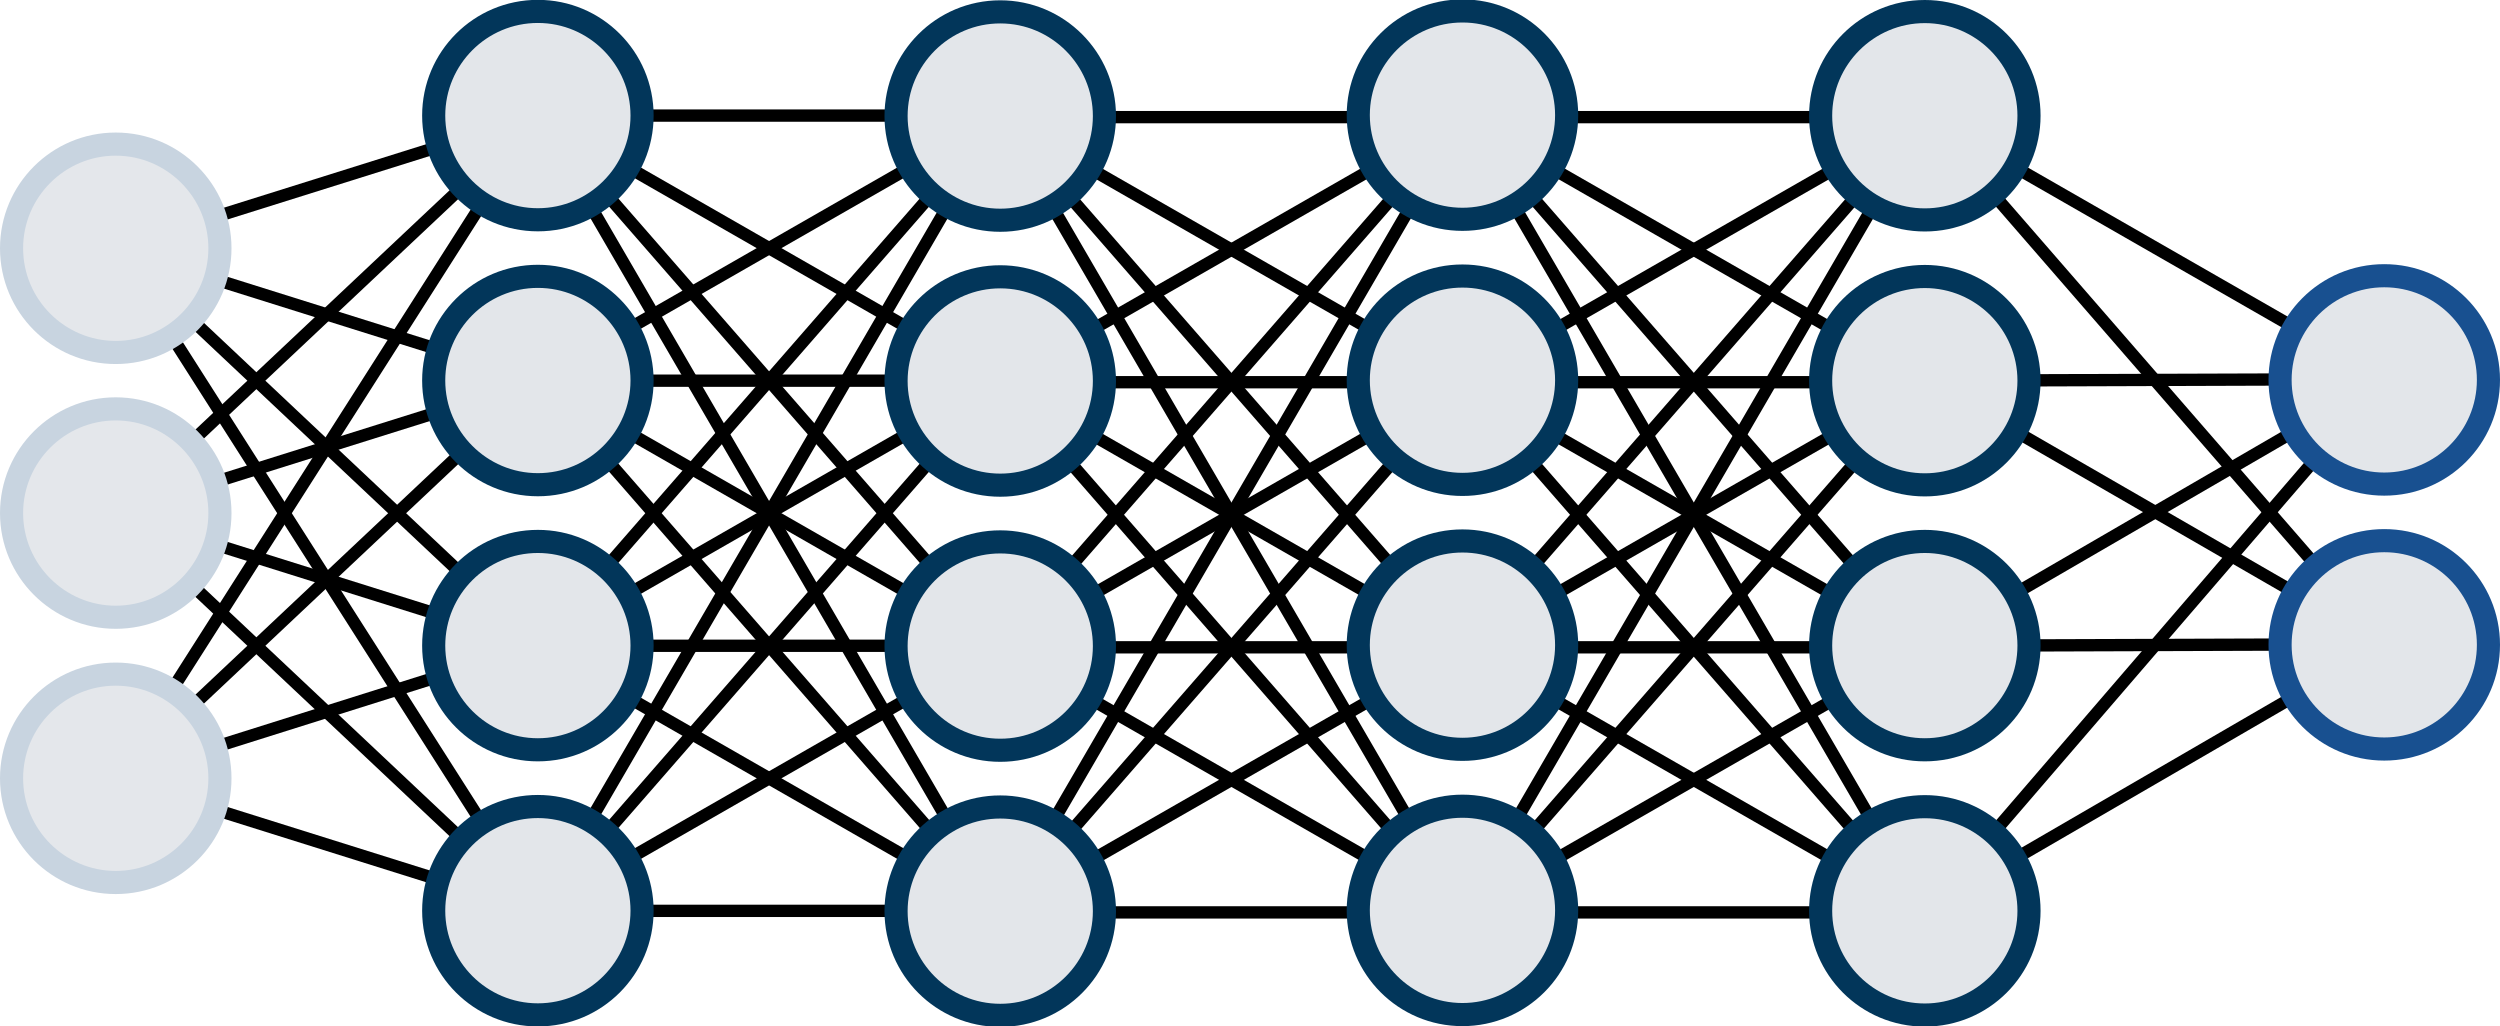 <?xml version="1.0" encoding="utf-8"?>
<!-- Generator: Adobe Illustrator 25.4.1, SVG Export Plug-In . SVG Version: 6.00 Build 0)  -->
<svg version="1.1" id="Слой_1" xmlns="http://www.w3.org/2000/svg" xmlns:xlink="http://www.w3.org/1999/xlink" x="0px" y="0px"
	 viewBox="0 0 1622.1 666" style="enable-background:new 0 0 1622.1 666;" xml:space="preserve">
<style type="text/css">
	.st0{fill:none;stroke:#000000;stroke-width:8;stroke-miterlimit:10;}
	.st1{display:none;}
	.st2{display:inline;fill:none;stroke:#000000;stroke-width:8;stroke-miterlimit:10;}
	.st3{fill:#E4E7EB;}
	.st4{fill:#C8D4E0;}
	.st5{fill:#E3E6EA;}
	.st6{fill:#02365A;}
	.st7{display:inline;}
	.st8{fill:#185090;}
</style>
<g>
	<line class="st0" x1="348" y1="419" x2="75" y2="505"/>
	<line class="st0" x1="75" y1="161" x2="349" y2="75"/>
	<line class="st0" x1="349" y1="247" x2="75" y2="161"/>
	<line class="st0" x1="349" y1="419" x2="75" y2="161"/>
	<line class="st0" x1="349" y1="591" x2="75" y2="161"/>
	<line class="st0" x1="75" y1="333" x2="349" y2="75"/>
	<line class="st0" x1="349" y1="247" x2="75" y2="333"/>
	<line class="st0" x1="349" y1="419" x2="75" y2="333"/>
	<line class="st0" x1="349" y1="591" x2="75" y2="333"/>
	<line class="st0" x1="75" y1="505" x2="349" y2="75"/>
	<line class="st0" x1="349" y1="247" x2="75" y2="505"/>
	<line class="st0" x1="349" y1="591" x2="75" y2="505"/>
</g>
<g>
	<line class="st0" x1="349" y1="75" x2="649" y2="75"/>
	<line class="st0" x1="649" y1="247" x2="349" y2="75"/>
	<line class="st0" x1="649" y1="419" x2="349" y2="75"/>
	<line class="st0" x1="649" y1="591" x2="349" y2="75"/>
	<line class="st0" x1="349" y1="591" x2="649" y2="591"/>
	<line class="st0" x1="649" y1="419" x2="349" y2="591"/>
	<line class="st0" x1="649" y1="247" x2="349" y2="591"/>
	<line class="st0" x1="649" y1="75" x2="349" y2="591"/>
	<line class="st0" x1="349" y1="247" x2="649" y2="75"/>
	<line class="st0" x1="649" y1="247" x2="349" y2="247"/>
	<line class="st0" x1="649" y1="419" x2="349" y2="247"/>
	<line class="st0" x1="649" y1="591" x2="349" y2="247"/>
	<line class="st0" x1="349" y1="419" x2="649" y2="591"/>
	<line class="st0" x1="649" y1="419" x2="349" y2="419"/>
	<line class="st0" x1="649" y1="247" x2="349" y2="419"/>
	<line class="st0" x1="649" y1="75" x2="349" y2="419"/>
</g>
<g>
	<line class="st0" x1="649" y1="76" x2="949" y2="76"/>
	<line class="st0" x1="949" y1="248" x2="649" y2="76"/>
	<line class="st0" x1="949" y1="420" x2="649" y2="76"/>
	<line class="st0" x1="949" y1="592" x2="649" y2="76"/>
	<line class="st0" x1="649" y1="592" x2="949" y2="592"/>
	<line class="st0" x1="949" y1="420" x2="649" y2="592"/>
	<line class="st0" x1="949" y1="248" x2="649" y2="592"/>
	<line class="st0" x1="949" y1="76" x2="649" y2="592"/>
	<line class="st0" x1="649" y1="248" x2="949" y2="76"/>
	<line class="st0" x1="949" y1="248" x2="649" y2="248"/>
	<line class="st0" x1="949" y1="420" x2="649" y2="248"/>
	<line class="st0" x1="949" y1="592" x2="649" y2="248"/>
	<line class="st0" x1="649" y1="420" x2="949" y2="592"/>
	<line class="st0" x1="949" y1="420" x2="649" y2="420"/>
	<line class="st0" x1="949" y1="248" x2="649" y2="420"/>
	<line class="st0" x1="949" y1="76" x2="649" y2="420"/>
</g>
<g>
	<line class="st0" x1="949" y1="76" x2="1249" y2="76"/>
	<line class="st0" x1="1249" y1="248" x2="949" y2="76"/>
	<line class="st0" x1="1249" y1="420" x2="949" y2="76"/>
	<line class="st0" x1="1249" y1="592" x2="949" y2="76"/>
	<line class="st0" x1="949" y1="592" x2="1249" y2="592"/>
	<line class="st0" x1="1249" y1="420" x2="949" y2="592"/>
	<line class="st0" x1="1249" y1="248" x2="949" y2="592"/>
	<line class="st0" x1="1249" y1="76" x2="949" y2="592"/>
	<line class="st0" x1="949" y1="248" x2="1249" y2="76"/>
	<line class="st0" x1="1249" y1="248" x2="949" y2="248"/>
	<line class="st0" x1="1249" y1="420" x2="949" y2="248"/>
	<line class="st0" x1="1249" y1="592" x2="949" y2="248"/>
	<line class="st0" x1="949" y1="420" x2="1249" y2="592"/>
	<line class="st0" x1="1249" y1="420" x2="949" y2="420"/>
	<line class="st0" x1="1249" y1="248" x2="949" y2="420"/>
	<line class="st0" x1="1249" y1="76" x2="949" y2="420"/>
</g>
<g class="st1">
	<line class="st2" x1="1249" y1="76" x2="1549" y2="76"/>
	<line class="st2" x1="1549" y1="248" x2="1249" y2="76"/>
	<line class="st2" x1="1549" y1="420" x2="1249" y2="76"/>
	<line class="st2" x1="1549" y1="592" x2="1249" y2="76"/>
	<line class="st2" x1="1249" y1="592" x2="1549" y2="592"/>
	<line class="st2" x1="1549" y1="420" x2="1249" y2="592"/>
	<line class="st2" x1="1549" y1="248" x2="1249" y2="592"/>
	<line class="st2" x1="1549" y1="76" x2="1249" y2="592"/>
	<line class="st2" x1="1249" y1="248" x2="1549" y2="76"/>
	<line class="st2" x1="1549" y1="248" x2="1249" y2="248"/>
	<line class="st2" x1="1549" y1="420" x2="1249" y2="248"/>
	<line class="st2" x1="1549" y1="592" x2="1249" y2="248"/>
	<line class="st2" x1="1249" y1="420" x2="1549" y2="592"/>
	<line class="st2" x1="1549" y1="420" x2="1249" y2="420"/>
	<line class="st2" x1="1549" y1="248" x2="1249" y2="420"/>
	<line class="st2" x1="1549" y1="76" x2="1249" y2="420"/>
</g>
<g class="st1">
	<line class="st2" x1="1549" y1="76" x2="1849" y2="76"/>
	<line class="st2" x1="1849" y1="248" x2="1549" y2="76"/>
	<line class="st2" x1="1849" y1="420" x2="1549" y2="76"/>
	<line class="st2" x1="1849" y1="592" x2="1549" y2="76"/>
	<line class="st2" x1="1549" y1="592" x2="1849" y2="592"/>
	<line class="st2" x1="1849" y1="420" x2="1549" y2="592"/>
	<line class="st2" x1="1849" y1="248" x2="1549" y2="592"/>
	<line class="st2" x1="1849" y1="76" x2="1549" y2="592"/>
	<line class="st2" x1="1549" y1="248" x2="1849" y2="76"/>
	<line class="st2" x1="1849" y1="248" x2="1549" y2="248"/>
	<line class="st2" x1="1849" y1="420" x2="1549" y2="248"/>
	<line class="st2" x1="1849" y1="592" x2="1549" y2="248"/>
	<line class="st2" x1="1549" y1="420" x2="1849" y2="592"/>
	<line class="st2" x1="1849" y1="420" x2="1549" y2="420"/>
	<line class="st2" x1="1849" y1="248" x2="1549" y2="420"/>
	<line class="st2" x1="1849" y1="76" x2="1549" y2="420"/>
</g>
<g>
	<line class="st0" x1="1249" y1="75" x2="1547" y2="246"/>
	<line class="st0" x1="1547" y1="418" x2="1249" y2="75"/>
	<line class="st0" x1="1249" y1="247" x2="1547" y2="246"/>
	<line class="st0" x1="1249" y1="419" x2="1547" y2="418"/>
	<line class="st0" x1="1249" y1="591" x2="1547" y2="418"/>
	<line class="st0" x1="1547" y1="246" x2="1249" y2="419"/>
	<line class="st0" x1="1249" y1="592" x2="1547" y2="246"/>
	<line class="st0" x1="1547" y1="418" x2="1249" y2="246"/>
</g>
<g>
	<g>
		<ellipse class="st3" cx="75.1" cy="161.1" rx="67.6" ry="67.6"/>
		<path class="st4" d="M75.1,101c33.1,0,60.1,27,60.1,60.1s-27,60.1-60.1,60.1S15,194.2,15,161.1S42,101,75.1,101 M75.1,86
			C33.6,86,0,119.6,0,161.1s33.6,75.1,75.1,75.1s75.1-33.6,75.1-75.1S116.5,86,75.1,86L75.1,86z"/>
	</g>
	<g>
		<ellipse class="st3" cx="75" cy="332.9" rx="67.6" ry="67.6"/>
		<path class="st4" d="M75.1,272.8c33.1,0,60.1,27,60.1,60.1s-27,60.1-60.1,60.1S15,366,15,332.9S42,272.8,75.1,272.8 M75.1,257.8
			C33.6,257.8,0,291.5,0,332.9S33.6,408,75.1,408s75.1-33.6,75.1-75.1S116.5,257.8,75.1,257.8L75.1,257.8z"/>
	</g>
	<g>
		
			<ellipse transform="matrix(0.707 -0.707 0.707 0.707 -335.091 201.021)" class="st3" cx="75.1" cy="505" rx="67.6" ry="67.6"/>
		<path class="st4" d="M75.1,444.9c33.1,0,60.1,27,60.1,60.1s-27,60.1-60.1,60.1S15,538.1,15,505S42,444.9,75.1,444.9 M75.1,429.9
			C33.6,429.9,0,463.5,0,505s33.6,75.1,75.1,75.1s75.1-33.6,75.1-75.1S116.5,429.9,75.1,429.9L75.1,429.9z"/>
	</g>
</g>
<g>
	<g>
		<ellipse class="st5" cx="349" cy="75" rx="67.6" ry="67.6"/>
		<path class="st6" d="M349,14.9c33.1,0,60.1,27,60.1,60.1s-27,60.1-60.1,60.1s-60.1-27-60.1-60.1S315.8,14.9,349,14.9 M349-0.1
			c-41.5,0-75.1,33.6-75.1,75.1s33.6,75.1,75.1,75.1s75.1-33.6,75.1-75.1S390.4-0.1,349-0.1L349-0.1z"/>
	</g>
	<g>
		<ellipse class="st5" cx="349" cy="246.9" rx="67.6" ry="67.6"/>
		<path class="st6" d="M349,186.8c33.1,0,60.1,27,60.1,60.1S382.1,307,349,307s-60.1-27-60.1-60.1S315.8,186.8,349,186.8 M349,171.8
			c-41.5,0-75.1,33.6-75.1,75.1S307.5,322,349,322s75.1-33.6,75.1-75.1C424,205.5,390.4,171.8,349,171.8L349,171.8z"/>
	</g>
	<g>
		<ellipse class="st5" cx="349" cy="418.8" rx="67.6" ry="67.6"/>
		<path class="st6" d="M349,358.8c33.1,0,60.1,27,60.1,60.1S382.1,479,349,479s-60.1-27-60.1-60.1S315.8,358.8,349,358.8 M349,343.8
			c-41.5,0-75.1,33.6-75.1,75.1S307.5,494,349,494s75.1-33.6,75.1-75.1C424,377.4,390.4,343.8,349,343.8L349,343.8z"/>
	</g>
	<g>
		
			<ellipse transform="matrix(0.707 -0.707 0.707 0.707 -315.614 419.827)" class="st5" cx="349" cy="590.9" rx="67.6" ry="67.6"/>
		<path class="st6" d="M349,530.8c33.1,0,60.1,27,60.1,60.1S382.1,651,349,651s-60.1-27-60.1-60.1S315.8,530.8,349,530.8 M349,515.8
			c-41.5,0-75.1,33.6-75.1,75.1S307.5,666,349,666s75.1-33.6,75.1-75.1S390.4,515.8,349,515.8L349,515.8z"/>
	</g>
</g>
<g>
	<g>
		
			<ellipse transform="matrix(0.707 -0.707 0.707 0.707 136.85 480.958)" class="st5" cx="649" cy="75.3" rx="67.6" ry="67.6"/>
		<path class="st6" d="M649,15.2c33.1,0,60.1,27,60.1,60.1s-27,60.1-60.1,60.1s-60.1-27-60.1-60.1S615.9,15.2,649,15.2 M649,0.2
			c-41.5,0-75.1,33.6-75.1,75.1s33.6,75.1,75.1,75.1s75.1-33.6,75.1-75.1S690.4,0.2,649,0.2L649,0.2z"/>
	</g>
	<g>
		<ellipse class="st5" cx="649" cy="247.2" rx="67.6" ry="67.6"/>
		<path class="st6" d="M649,187.1c33.1,0,60.1,27,60.1,60.1s-27,60.1-60.1,60.1s-60.1-27-60.1-60.1S615.9,187.1,649,187.1
			 M649,172.1c-41.5,0-75.1,33.6-75.1,75.1s33.6,75.1,75.1,75.1s75.1-33.6,75.1-75.1C724.1,205.8,690.4,172.1,649,172.1L649,172.1z"
			/>
	</g>
	<g>
		
			<ellipse transform="matrix(0.707 -0.707 0.707 0.707 -106.254 581.664)" class="st5" cx="649" cy="419.1" rx="67.6" ry="67.6"/>
		<path class="st6" d="M649,359.1c33.1,0,60.1,27,60.1,60.1s-27,60.1-60.1,60.1s-60.1-27-60.1-60.1S615.9,359.1,649,359.1
			 M649,344.1c-41.5,0-75.1,33.6-75.1,75.1s33.6,75.1,75.1,75.1s75.1-33.6,75.1-75.1S690.4,344.1,649,344.1L649,344.1z"/>
	</g>
	<g>
		<ellipse class="st5" cx="649" cy="591.2" rx="67.6" ry="67.6"/>
		<path class="st6" d="M649,531.1c33.1,0,60.1,27,60.1,60.1s-27,60.1-60.1,60.1s-60.1-27-60.1-60.1S615.9,531.1,649,531.1
			 M649,516.1c-41.5,0-75.1,33.6-75.1,75.1s33.6,75.1,75.1,75.1s75.1-33.6,75.1-75.1C724.1,549.8,690.4,516.1,649,516.1L649,516.1z"
			/>
	</g>
</g>
<g>
	<g>
		<path class="st5" d="M948.9,142.3c-37.3,0-67.6-30.3-67.6-67.6s30.3-67.6,67.6-67.6s67.6,30.3,67.6,67.6S986.1,142.3,948.9,142.3z
			"/>
		<path class="st6" d="M948.9,14.6c33.1,0,60.1,27,60.1,60.1s-27,60.1-60.1,60.1s-60.1-27-60.1-60.1S915.8,14.6,948.9,14.6
			 M948.9-0.4c-41.5,0-75.1,33.6-75.1,75.1s33.6,75.1,75.1,75.1s75.1-33.6,75.1-75.1S990.3-0.4,948.9-0.4L948.9-0.4z"/>
	</g>
	<g>
		<path class="st5" d="M948.9,314.2c-37.3,0-67.6-30.3-67.6-67.6s30.3-67.6,67.6-67.6s67.6,30.3,67.6,67.6S986.1,314.2,948.9,314.2z
			"/>
		<path class="st6" d="M948.9,186.6c33.1,0,60.1,27,60.1,60.1s-27,60.1-60.1,60.1s-60.1-27-60.1-60.1S915.8,186.6,948.9,186.6
			 M948.9,171.6c-41.5,0-75.1,33.6-75.1,75.1s33.6,75.1,75.1,75.1s75.1-33.6,75.1-75.1S990.3,171.6,948.9,171.6L948.9,171.6z"/>
	</g>
	<g>
		<path class="st5" d="M948.9,486.1c-37.3,0-67.6-30.3-67.6-67.6s30.3-67.6,67.6-67.6s67.6,30.3,67.6,67.6S986.1,486.1,948.9,486.1z
			"/>
		<path class="st6" d="M948.9,358.5c33.1,0,60.1,27,60.1,60.1s-27,60.1-60.1,60.1s-60.1-27-60.1-60.1S915.8,358.5,948.9,358.5
			 M948.9,343.5c-41.5,0-75.1,33.6-75.1,75.1s33.6,75.1,75.1,75.1s75.1-33.6,75.1-75.1S990.3,343.5,948.9,343.5L948.9,343.5z"/>
	</g>
	<g>
		<path class="st5" d="M948.9,658.2c-37.3,0-67.6-30.3-67.6-67.6s30.3-67.6,67.6-67.6s67.6,30.3,67.6,67.6S986.1,658.2,948.9,658.2z
			"/>
		<path class="st6" d="M948.9,530.6c33.1,0,60.1,27,60.1,60.1s-27,60.1-60.1,60.1s-60.1-27-60.1-60.1S915.8,530.6,948.9,530.6
			 M948.9,515.6c-41.5,0-75.1,33.6-75.1,75.1s33.6,75.1,75.1,75.1s75.1-33.6,75.1-75.1C1024,549.2,990.3,515.6,948.9,515.6
			L948.9,515.6z"/>
	</g>
</g>
<g>
	<g>
		<path class="st5" d="M1248.9,142.7c-37.3,0-67.6-30.3-67.6-67.6s30.3-67.6,67.6-67.6c37.3,0,67.6,30.3,67.6,67.6
			C1316.5,112.3,1286.2,142.7,1248.9,142.7z"/>
		<path class="st6" d="M1248.9,15c33.1,0,60.1,27,60.1,60.1s-27,60.1-60.1,60.1s-60.1-27-60.1-60.1S1215.8,15,1248.9,15 M1248.9,0
			c-41.5,0-75.1,33.6-75.1,75.1s33.6,75.1,75.1,75.1s75.1-33.6,75.1-75.1S1290.4,0,1248.9,0L1248.9,0z"/>
	</g>
	<g>
		<path class="st5" d="M1248.9,314.6c-37.3,0-67.6-30.3-67.6-67.6s30.3-67.6,67.6-67.6c37.3,0,67.6,30.3,67.6,67.6
			S1286.2,314.6,1248.9,314.6z"/>
		<path class="st6" d="M1248.9,186.9c33.1,0,60.1,27,60.1,60.1s-27,60.1-60.1,60.1s-60.1-27-60.1-60.1S1215.8,186.9,1248.9,186.9
			 M1248.9,171.9c-41.5,0-75.1,33.6-75.1,75.1s33.6,75.1,75.1,75.1s75.1-33.6,75.1-75.1S1290.4,171.9,1248.9,171.9L1248.9,171.9z"/>
	</g>
	<g>
		<path class="st5" d="M1248.9,486.5c-37.3,0-67.6-30.3-67.6-67.6s30.3-67.6,67.6-67.6c37.3,0,67.6,30.3,67.6,67.6
			S1286.2,486.5,1248.9,486.5z"/>
		<path class="st6" d="M1248.9,358.8c33.1,0,60.1,27,60.1,60.1s-27,60.1-60.1,60.1s-60.1-27-60.1-60.1S1215.8,358.8,1248.9,358.8
			 M1248.9,343.8c-41.5,0-75.1,33.6-75.1,75.1s33.6,75.1,75.1,75.1s75.1-33.6,75.1-75.1C1324,377.5,1290.4,343.8,1248.9,343.8
			L1248.9,343.8z"/>
	</g>
	<g>
		<path class="st5" d="M1248.9,658.6c-37.3,0-67.6-30.3-67.6-67.6s30.3-67.6,67.6-67.6c37.3,0,67.6,30.3,67.6,67.6
			S1286.2,658.6,1248.9,658.6z"/>
		<path class="st6" d="M1248.9,530.9c33.1,0,60.1,27,60.1,60.1s-27,60.1-60.1,60.1s-60.1-27-60.1-60.1S1215.8,530.9,1248.9,530.9
			 M1248.9,515.9c-41.5,0-75.1,33.6-75.1,75.1s33.6,75.1,75.1,75.1s75.1-33.6,75.1-75.1S1290.4,515.9,1248.9,515.9L1248.9,515.9z"/>
	</g>
</g>
<g class="st1">
	<g class="st7">
		<circle class="st5" cx="1549.5" cy="75.5" r="67.6"/>
		<path class="st6" d="M1549.5,15.4c33.1,0,60.1,27,60.1,60.1s-27,60.1-60.1,60.1s-60.1-27-60.1-60.1S1516.3,15.4,1549.5,15.4
			 M1549.5,0.4c-41.5,0-75.1,33.6-75.1,75.1s33.6,75.1,75.1,75.1s75.1-33.6,75.1-75.1S1590.9,0.4,1549.5,0.4L1549.5,0.4z"/>
	</g>
	<g class="st7">
		<circle class="st5" cx="1549.5" cy="247.4" r="67.6"/>
		<path class="st6" d="M1549.5,187.3c33.1,0,60.1,27,60.1,60.1s-27,60.1-60.1,60.1s-60.1-27-60.1-60.1S1516.3,187.3,1549.5,187.3
			 M1549.5,172.3c-41.5,0-75.1,33.6-75.1,75.1s33.6,75.1,75.1,75.1s75.1-33.6,75.1-75.1C1624.5,205.9,1590.9,172.3,1549.5,172.3
			L1549.5,172.3z"/>
	</g>
	<g class="st7">
		<circle class="st5" cx="1549.5" cy="419.3" r="67.6"/>
		<path class="st6" d="M1549.5,359.2c33.1,0,60.1,27,60.1,60.1s-27,60.1-60.1,60.1s-60.1-27-60.1-60.1S1516.3,359.2,1549.5,359.2
			 M1549.5,344.2c-41.5,0-75.1,33.6-75.1,75.1s33.6,75.1,75.1,75.1s75.1-33.6,75.1-75.1S1590.9,344.2,1549.5,344.2L1549.5,344.2z"/>
	</g>
	<g class="st7">
		<circle class="st5" cx="1549.5" cy="591.4" r="67.6"/>
		<path class="st6" d="M1549.5,531.3c33.1,0,60.1,27,60.1,60.1s-27,60.1-60.1,60.1s-60.1-27-60.1-60.1S1516.3,531.3,1549.5,531.3
			 M1549.5,516.3c-41.5,0-75.1,33.6-75.1,75.1s33.6,75.1,75.1,75.1s75.1-33.6,75.1-75.1S1590.9,516.3,1549.5,516.3L1549.5,516.3z"/>
	</g>
</g>
<g class="st1">
	<g class="st7">
		<path class="st5" d="M1849.1,142.5c-37.3,0-67.6-30.3-67.6-67.6s30.3-67.6,67.6-67.6c37.3,0,67.6,30.3,67.6,67.6
			S1886.4,142.5,1849.1,142.5z"/>
		<path class="st6" d="M1849.1,14.8c33.1,0,60.1,27,60.1,60.1s-27,60.1-60.1,60.1s-60.1-27-60.1-60.1S1816,14.8,1849.1,14.8
			 M1849.1-0.2c-41.5,0-75.1,33.6-75.1,75.1s33.6,75.1,75.1,75.1s75.1-33.6,75.1-75.1S1890.6-0.2,1849.1-0.2L1849.1-0.2z"/>
	</g>
	<g class="st7">
		<path class="st5" d="M1849.1,314.4c-37.3,0-67.6-30.3-67.6-67.6s30.3-67.6,67.6-67.6c37.3,0,67.6,30.3,67.6,67.6
			S1886.4,314.4,1849.1,314.4z"/>
		<path class="st6" d="M1849.1,186.8c33.1,0,60.1,27,60.1,60.1s-27,60.1-60.1,60.1s-60.1-27-60.1-60.1S1816,186.8,1849.1,186.8
			 M1849.1,171.8c-41.5,0-75.1,33.6-75.1,75.1s33.6,75.1,75.1,75.1s75.1-33.6,75.1-75.1S1890.6,171.8,1849.1,171.8L1849.1,171.8z"/>
	</g>
	<g class="st7">
		<path class="st5" d="M1849.1,486.3c-37.3,0-67.6-30.3-67.6-67.6s30.3-67.6,67.6-67.6c37.3,0,67.6,30.3,67.6,67.6
			S1886.4,486.3,1849.1,486.3z"/>
		<path class="st6" d="M1849.1,358.7c33.1,0,60.1,27,60.1,60.1s-27,60.1-60.1,60.1s-60.1-27-60.1-60.1S1816,358.7,1849.1,358.7
			 M1849.1,343.7c-41.5,0-75.1,33.6-75.1,75.1s33.6,75.1,75.1,75.1s75.1-33.6,75.1-75.1S1890.6,343.7,1849.1,343.7L1849.1,343.7z"/>
	</g>
	<g class="st7">
		<path class="st5" d="M1849.1,658.4c-37.3,0-67.6-30.3-67.6-67.6s30.3-67.6,67.6-67.6c37.3,0,67.6,30.3,67.6,67.6
			S1886.4,658.4,1849.1,658.4z"/>
		<path class="st6" d="M1849.1,530.8c33.1,0,60.1,27,60.1,60.1s-27,60.1-60.1,60.1s-60.1-27-60.1-60.1S1816,530.8,1849.1,530.8
			 M1849.1,515.8c-41.5,0-75.1,33.6-75.1,75.1s33.6,75.1,75.1,75.1s75.1-33.6,75.1-75.1S1890.6,515.8,1849.1,515.8L1849.1,515.8z"/>
	</g>
</g>
<g>
	<g>
		<circle class="st5" cx="1547" cy="246.5" r="67.6"/>
		<path class="st8" d="M1547,186.4c33.1,0,60.1,27,60.1,60.1s-27,60.1-60.1,60.1s-60.1-27-60.1-60.1S1513.9,186.4,1547,186.4
			 M1547,171.4c-41.5,0-75.1,33.6-75.1,75.1s33.6,75.1,75.1,75.1s75.1-33.6,75.1-75.1S1588.5,171.4,1547,171.4L1547,171.4z"/>
	</g>
	<g>
		<circle class="st5" cx="1547" cy="418.4" r="67.6"/>
		<path class="st8" d="M1547,358.3c33.1,0,60.1,27,60.1,60.1s-27,60.1-60.1,60.1s-60.1-27-60.1-60.1S1513.9,358.3,1547,358.3
			 M1547,343.3c-41.5,0-75.1,33.6-75.1,75.1s33.6,75.1,75.1,75.1s75.1-33.6,75.1-75.1S1588.5,343.3,1547,343.3L1547,343.3z"/>
	</g>
</g>
</svg>
